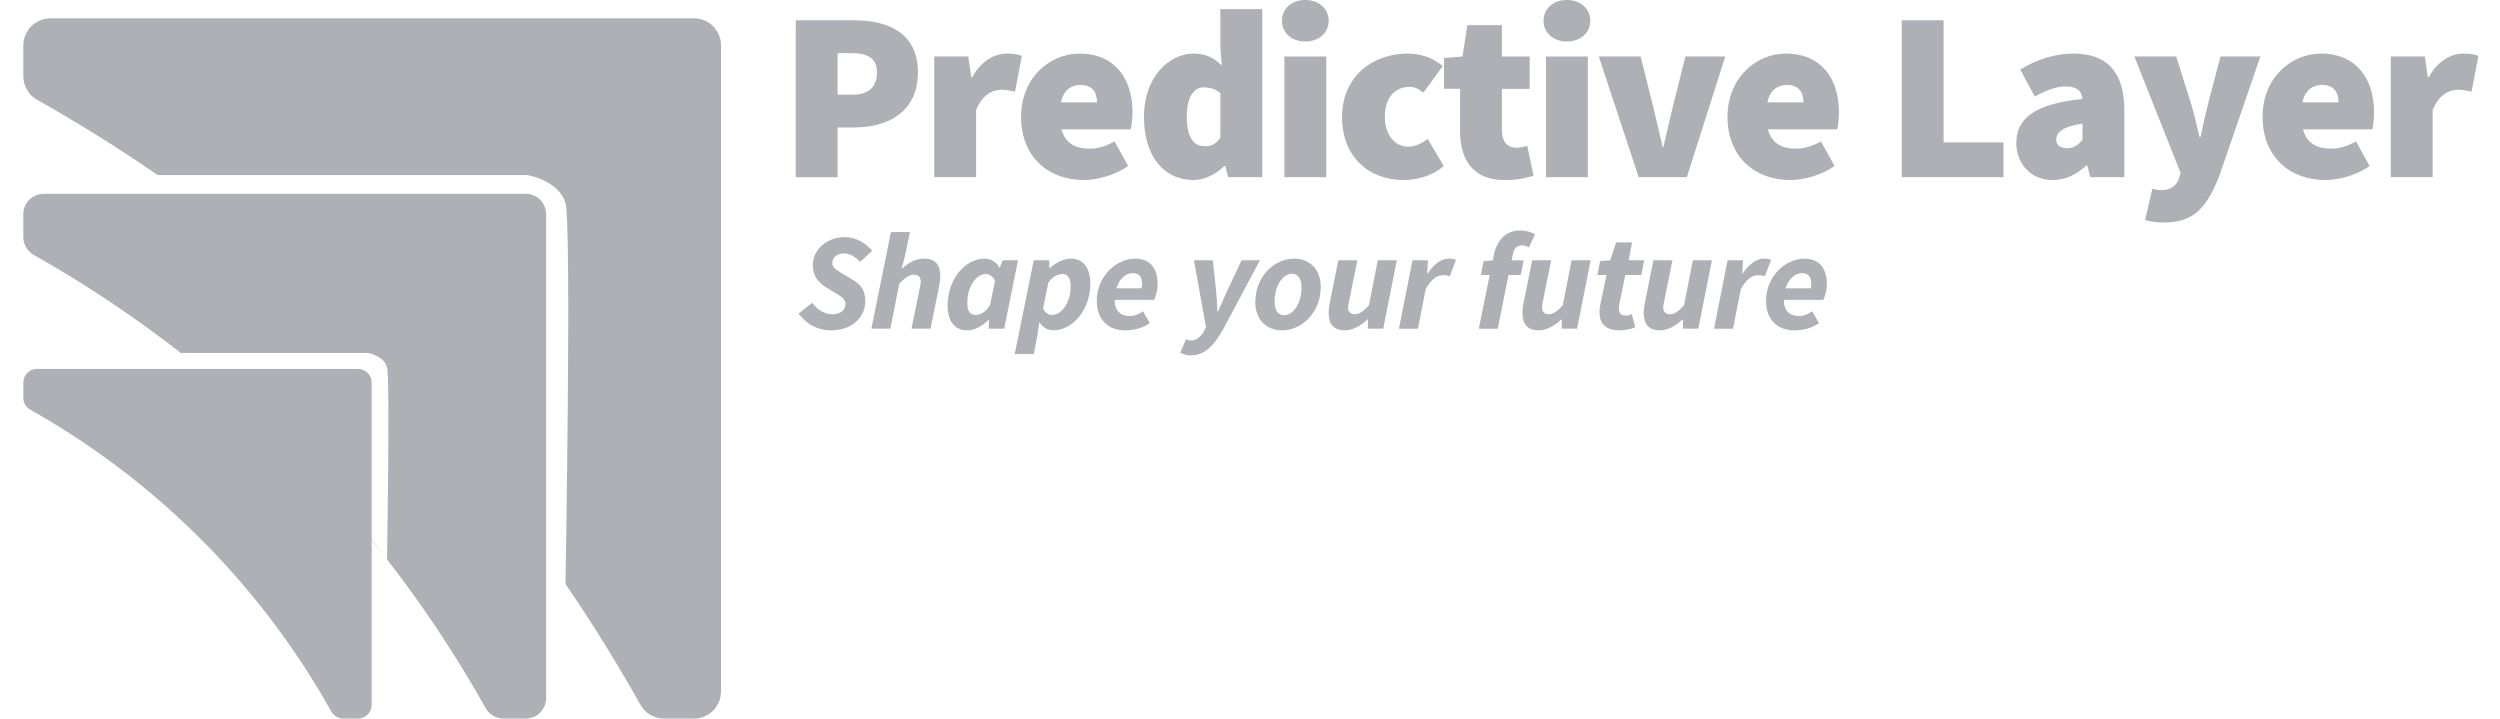 <svg width="167" height="48" viewBox="0 0 167 48" fill="none" xmlns="http://www.w3.org/2000/svg">
<path d="M85.634 1.387C85.634 0.58 86.284 0 87.195 0C88.106 0 88.756 0.58 88.756 1.387C88.756 2.193 88.106 2.773 87.195 2.773C86.284 2.773 85.634 2.193 85.634 1.387Z" fill="#AFAFB6"/>
<path d="M85.797 3.774H88.593V11.835H85.797V3.774Z" fill="#AFAFB6"/>
<path fill-rule="evenodd" clip-rule="evenodd" d="M79.733 3.579C78.076 3.579 76.418 5.159 76.417 7.802C76.418 10.413 77.718 12.025 79.733 12.025C80.448 12.025 81.229 11.639 81.781 11.091H81.846L82.041 11.833H84.317V0.612H81.521V3.225L81.618 4.385C81.131 3.901 80.611 3.579 79.733 3.579ZM81.521 6.222V9.19C81.227 9.64 80.903 9.77 80.48 9.77C79.732 9.77 79.277 9.19 79.277 7.771C79.277 6.352 79.829 5.836 80.415 5.836C80.774 5.836 81.195 5.932 81.521 6.222Z" fill="#AFAFB6"/>
<path d="M48.166 46.181V3.045H48.167C48.167 2.041 47.357 1.224 46.356 1.224H3.371C2.37 1.224 1.557 2.039 1.557 3.045V5.082C1.557 5.739 1.909 6.345 2.479 6.667C4.926 8.045 7.647 9.707 10.536 11.696H35.243C35.243 11.696 37.362 12.066 37.775 13.575C38.188 15.083 37.775 39.012 37.775 39.012L37.753 38.98C39.726 41.861 41.386 44.59 42.775 47.07C43.096 47.646 43.699 48 44.353 48H46.355C47.355 48 48.166 47.186 48.166 46.181Z" fill="#AFAFB6"/>
<path d="M36.482 46.633V14.309C36.482 13.557 35.876 12.948 35.124 12.948H2.915C2.167 12.948 1.557 13.557 1.557 14.309V15.839C1.557 16.331 1.822 16.784 2.25 17.026C5.294 18.742 8.906 21.044 12.722 24.085C12.517 23.917 12.309 23.747 12.098 23.575H24.573C24.573 23.575 25.642 23.763 25.852 24.524C26.061 25.285 25.852 37.367 25.852 37.367C25.507 36.91 25.166 36.466 24.828 36.035V25.554C24.828 25.052 24.422 24.645 23.923 24.645H2.463C1.964 24.645 1.558 25.052 1.558 25.554V26.572C1.558 26.901 1.734 27.204 2.018 27.364C5.387 29.262 9.799 32.236 14.143 36.755C17.858 40.619 20.412 44.46 22.136 47.535C22.297 47.82 22.597 47.998 22.924 47.998H23.923C24.422 47.998 24.828 47.591 24.828 47.089V36.082C28.12 40.137 30.599 44.011 32.442 47.301C32.681 47.731 33.135 47.997 33.626 47.997H35.124C35.876 47.997 36.482 47.388 36.482 46.633Z" fill="#AFAFB6"/>
<path fill-rule="evenodd" clip-rule="evenodd" d="M53.157 1.355H57.026C59.333 1.355 61.317 2.194 61.317 4.837C61.317 7.481 59.301 8.513 57.091 8.513H55.953V11.835H53.157V1.355ZM56.96 6.322C58.066 6.322 58.585 5.773 58.585 4.839C58.585 3.904 57.967 3.548 56.895 3.548H55.952V6.322H56.96Z" fill="#AFAFB6"/>
<path d="M64.683 3.771H62.408V11.832H65.204V7.35C65.593 6.35 66.308 5.996 66.893 5.996C67.225 5.996 67.472 6.05 67.739 6.109L67.805 6.124L68.259 3.737C68.031 3.641 67.755 3.577 67.251 3.577C66.455 3.577 65.545 4.061 64.943 5.157H64.878L64.683 3.771Z" fill="#AFAFB6"/>
<path fill-rule="evenodd" clip-rule="evenodd" d="M68.209 7.803C68.209 5.192 70.127 3.579 72.109 3.579C74.513 3.579 75.653 5.32 75.653 7.481C75.653 7.965 75.587 8.449 75.54 8.641H70.907C71.167 9.61 71.882 9.93 72.792 9.93C73.344 9.93 73.864 9.77 74.45 9.446L75.359 11.091C74.482 11.703 73.312 12.025 72.401 12.025C70.028 12.025 68.207 10.477 68.207 7.802L68.209 7.803ZM73.28 6.835C73.28 6.223 73.02 5.674 72.174 5.674C71.556 5.674 71.036 6.029 70.874 6.835H73.28Z" fill="#AFAFB6"/>
<path d="M94.005 3.579C91.697 3.579 89.649 5.126 89.649 7.803L89.647 7.8C89.647 10.475 91.435 12.024 93.743 12.024C94.589 12.024 95.63 11.8 96.442 11.089L95.37 9.284C94.979 9.574 94.524 9.8 94.069 9.8C93.191 9.8 92.508 9.026 92.508 7.802C92.508 6.577 93.126 5.803 94.167 5.803C94.46 5.803 94.72 5.9 95.078 6.19L96.378 4.418C95.76 3.901 94.981 3.579 94.005 3.579Z" fill="#AFAFB6"/>
<path d="M97.532 8.739V5.934H96.46V3.871L97.695 3.775L98.02 1.678H100.328V3.775H102.18V5.936H100.328V8.693C100.328 9.579 100.783 9.869 101.303 9.869C101.563 9.869 101.823 9.805 102.018 9.739L102.441 11.739C102.018 11.868 101.416 12.029 100.523 12.029C98.41 12.029 97.532 10.706 97.532 8.739Z" fill="#AFAFB6"/>
<path d="M104.669 0C103.758 0 103.109 0.58 103.109 1.387C103.109 2.193 103.758 2.773 104.669 2.773C105.58 2.773 106.23 2.193 106.23 1.387C106.23 0.58 105.58 0 104.669 0Z" fill="#AFAFB6"/>
<path d="M106.067 3.774H103.272V11.835H106.067V3.774Z" fill="#AFAFB6"/>
<path d="M106.798 3.772H109.594L110.471 7.287C110.667 8.094 110.861 8.932 111.057 9.803H111.123C111.318 8.932 111.512 8.094 111.707 7.287L112.585 3.772H115.249L112.682 11.834H109.464L106.798 3.772Z" fill="#AFAFB6"/>
<path fill-rule="evenodd" clip-rule="evenodd" d="M119.299 3.579C117.315 3.579 115.397 5.191 115.397 7.802C115.397 10.477 117.218 12.025 119.59 12.025C120.5 12.025 121.671 11.703 122.549 11.091L121.638 9.446C121.052 9.77 120.532 9.93 119.979 9.93C119.07 9.93 118.356 9.61 118.096 8.641H122.728C122.775 8.449 122.841 7.965 122.841 7.481C122.841 5.32 121.703 3.579 119.299 3.579ZM119.363 5.674C120.208 5.674 120.468 6.223 120.468 6.835H118.061C118.224 6.029 118.745 5.674 119.363 5.674Z" fill="#AFAFB6"/>
<path d="M127.035 1.355H129.831V9.513H133.83V11.835H127.035V1.355Z" fill="#AFAFB6"/>
<path fill-rule="evenodd" clip-rule="evenodd" d="M139.11 6.61C135.991 6.933 134.69 7.867 134.69 9.544H134.687C134.687 10.867 135.598 12.027 137.126 12.027C138.003 12.027 138.72 11.639 139.369 11.059H139.435L139.629 11.833H141.905V7.351C141.905 4.708 140.638 3.579 138.525 3.579C137.256 3.579 136.086 3.965 134.948 4.644L135.924 6.449C136.769 5.998 137.387 5.772 137.973 5.772C138.688 5.772 139.045 6.03 139.11 6.61ZM139.11 8.254V9.35C138.818 9.672 138.558 9.898 138.104 9.898C137.615 9.898 137.355 9.688 137.355 9.318C137.355 8.866 137.778 8.448 139.11 8.254Z" fill="#AFAFB6"/>
<path d="M143.289 14.703L143.777 12.608C143.812 12.616 143.851 12.625 143.892 12.635C144.022 12.667 144.174 12.704 144.298 12.704C145.044 12.704 145.404 12.382 145.565 11.898L145.662 11.543L142.574 3.772H145.37L146.345 6.867C146.522 7.443 146.659 8.018 146.803 8.624C146.845 8.799 146.887 8.976 146.931 9.157H146.996C147.159 8.382 147.322 7.642 147.516 6.867L148.329 3.772H150.995L148.265 11.704C147.421 13.881 146.541 14.864 144.526 14.864C143.974 14.864 143.648 14.799 143.29 14.702L143.289 14.703Z" fill="#AFAFB6"/>
<path fill-rule="evenodd" clip-rule="evenodd" d="M155.042 3.579C153.058 3.579 151.14 5.191 151.14 7.802C151.14 10.477 152.961 12.025 155.333 12.025C156.244 12.025 157.414 11.703 158.292 11.091L157.381 9.446C156.796 9.77 156.275 9.93 155.723 9.93C154.814 9.93 154.099 9.61 153.839 8.641H158.471C158.519 8.449 158.584 7.965 158.584 7.481C158.584 5.32 157.447 3.579 155.042 3.579ZM155.106 5.674C155.951 5.674 156.211 6.223 156.211 6.835H153.805C153.968 6.029 154.488 5.674 155.106 5.674Z" fill="#AFAFB6"/>
<path d="M159.705 3.771H161.981L162.175 5.157H162.241C162.843 4.061 163.752 3.577 164.548 3.577C165.052 3.577 165.329 3.641 165.557 3.737L165.102 6.124L165.033 6.109C164.767 6.05 164.52 5.996 164.191 5.996C163.605 5.996 162.89 6.35 162.501 7.35V11.832H159.705V3.771Z" fill="#AFAFB6"/>
<path d="M54.258 20.231L53.347 20.94H53.346C53.938 21.744 54.72 22.067 55.508 22.067C56.9 22.067 57.8 21.207 57.8 20.116C57.8 19.422 57.539 19.035 56.955 18.689L56.355 18.327L56.257 18.267C55.843 18.013 55.599 17.864 55.599 17.577C55.599 17.233 55.87 16.931 56.37 16.931C56.809 16.931 57.15 17.171 57.458 17.493L58.259 16.751C57.798 16.195 57.139 15.842 56.425 15.842C55.235 15.842 54.295 16.674 54.295 17.705C54.295 18.434 54.653 18.866 55.2 19.205L55.795 19.568C56.212 19.822 56.48 19.985 56.48 20.297C56.48 20.73 56.13 20.993 55.607 20.993C55.084 20.993 54.587 20.691 54.258 20.231Z" fill="#AFAFB6"/>
<path d="M60.787 15.502L60.434 17.182L60.232 17.924H60.269C60.68 17.564 61.165 17.273 61.721 17.273C62.482 17.273 62.811 17.685 62.811 18.448C62.811 18.654 62.791 18.872 62.736 19.099L62.16 21.956H60.889L61.435 19.258L61.454 19.172C61.485 19.031 61.508 18.924 61.508 18.82C61.508 18.508 61.344 18.349 61.039 18.349C60.754 18.349 60.471 18.538 60.071 18.945L59.479 21.956H58.208L59.515 15.502H60.787Z" fill="#AFAFB6"/>
<path fill-rule="evenodd" clip-rule="evenodd" d="M65.76 17.276C64.488 17.276 63.299 18.652 63.299 20.393C63.299 21.47 63.789 22.068 64.6 22.068C65.079 22.068 65.624 21.794 66.042 21.361H66.065L66.046 21.957H67.08L68.002 17.387H66.982L66.784 17.878H66.762C66.582 17.51 66.176 17.276 65.76 17.276ZM66.469 18.743L66.138 20.364V20.362C65.841 20.883 65.46 21.039 65.154 21.039C64.825 21.039 64.616 20.79 64.616 20.231C64.616 19.141 65.209 18.305 65.849 18.305C66.065 18.305 66.315 18.439 66.469 18.743Z" fill="#AFAFB6"/>
<path fill-rule="evenodd" clip-rule="evenodd" d="M69.293 22.42L69.054 23.653H67.784L69.054 17.387H70.088L70.099 17.91H70.121C70.543 17.538 71.055 17.276 71.534 17.276C72.344 17.276 72.834 17.876 72.834 18.951C72.834 20.692 71.645 22.068 70.374 22.068C69.987 22.068 69.64 21.861 69.442 21.527H69.423L69.295 22.419L69.293 22.42ZM70.027 18.883L69.68 20.607C69.818 20.909 70.051 21.039 70.284 21.039C70.924 21.039 71.518 20.203 71.518 19.113C71.518 18.555 71.307 18.305 70.978 18.305C70.688 18.305 70.307 18.461 70.027 18.883Z" fill="#AFAFB6"/>
<path fill-rule="evenodd" clip-rule="evenodd" d="M77.329 18.991C77.329 18.043 76.927 17.276 75.826 17.276V17.278C74.6 17.278 73.264 18.421 73.264 20.112C73.264 21.337 74.037 22.069 75.151 22.069C75.864 22.069 76.435 21.848 76.804 21.59L76.352 20.795C76.124 20.958 75.792 21.116 75.507 21.116C74.899 21.116 74.436 20.792 74.468 20.032H77.094C77.166 19.894 77.329 19.423 77.329 18.991ZM76.287 18.921C76.287 19.048 76.269 19.168 76.247 19.261H74.57C74.781 18.591 75.232 18.245 75.669 18.245C76.131 18.245 76.287 18.552 76.287 18.921Z" fill="#AFAFB6"/>
<path d="M78.841 23.559C79.025 23.663 79.326 23.743 79.495 23.743C80.446 23.743 81.039 23.155 81.676 22.055L84.164 17.385H82.937L81.97 19.447C81.853 19.696 81.726 19.985 81.602 20.267L81.602 20.269C81.517 20.462 81.433 20.652 81.355 20.824H81.319C81.309 20.388 81.282 19.848 81.237 19.447L81.017 17.385H79.755L80.559 21.858L80.446 22.081C80.24 22.486 79.902 22.744 79.574 22.744C79.448 22.744 79.324 22.711 79.228 22.656L78.841 23.559Z" fill="#AFAFB6"/>
<path fill-rule="evenodd" clip-rule="evenodd" d="M86.438 17.276C85.17 17.276 83.856 18.422 83.856 20.184H83.855C83.855 21.321 84.568 22.068 85.644 22.068C86.913 22.068 88.227 20.922 88.227 19.16C88.227 18.025 87.514 17.276 86.438 17.276ZM86.298 18.291C86.725 18.291 86.942 18.628 86.942 19.186C86.942 20.252 86.408 21.055 85.787 21.055C85.359 21.055 85.142 20.718 85.142 20.16C85.142 19.094 85.677 18.291 86.298 18.291Z" fill="#AFAFB6"/>
<path d="M92.4 21.956H91.366L91.385 21.34H91.349C90.929 21.728 90.397 22.066 89.842 22.066C89.081 22.066 88.752 21.654 88.752 20.891C88.752 20.686 88.778 20.468 88.826 20.24L89.402 17.385H90.672L90.126 20.083L90.108 20.166C90.076 20.309 90.053 20.417 90.053 20.521C90.053 20.834 90.219 20.992 90.522 20.992C90.793 20.992 91.076 20.803 91.444 20.396L92.036 17.385H93.307L92.4 21.956Z" fill="#AFAFB6"/>
<path d="M95.39 17.387H94.356V17.389L93.448 21.959H94.719L95.236 19.311C95.599 18.668 95.979 18.386 96.386 18.386C96.538 18.386 96.721 18.392 96.842 18.459L97.26 17.366C97.159 17.31 97.011 17.276 96.778 17.276C96.249 17.276 95.726 17.7 95.37 18.277H95.333L95.39 17.387Z" fill="#AFAFB6"/>
<path d="M99.111 17.441L99.72 17.39L99.775 17.088C99.962 16.147 100.499 15.395 101.554 15.395C101.913 15.395 102.252 15.487 102.54 15.644L102.135 16.53C102.032 16.468 101.852 16.394 101.688 16.394C101.346 16.394 101.141 16.54 101.045 17.043L100.974 17.39H101.779L101.586 18.372H100.765L100.052 21.96H98.783L99.511 18.372H98.919L99.109 17.441H99.111Z" fill="#AFAFB6"/>
<path d="M104.315 21.956H105.349L106.255 17.385H104.985L104.392 20.396C104.024 20.803 103.741 20.992 103.47 20.992C103.167 20.992 103.002 20.834 103.002 20.521C103.002 20.417 103.025 20.309 103.057 20.166L103.075 20.083L103.62 17.385H102.35L101.774 20.24C101.726 20.468 101.7 20.686 101.7 20.891C101.7 21.654 102.03 22.066 102.791 22.066C103.346 22.066 103.877 21.728 104.297 21.34H104.334L104.315 21.956Z" fill="#AFAFB6"/>
<path d="M106.845 20.858C106.845 20.662 106.878 20.475 106.912 20.282L107.314 18.368H106.7L106.889 17.437L107.569 17.386L107.959 16.19H109.023L108.793 17.386H109.835L109.642 18.368H108.57L108.168 20.331C108.148 20.441 108.145 20.537 108.145 20.635C108.145 20.938 108.293 21.082 108.627 21.082C108.758 21.082 108.882 21.036 109.001 20.978L109.232 21.865C108.988 21.956 108.624 22.067 108.15 22.067C107.221 22.067 106.845 21.558 106.845 20.858Z" fill="#AFAFB6"/>
<path d="M112.414 21.956H113.448L114.355 17.385H113.085L112.493 20.396C112.124 20.803 111.842 20.992 111.57 20.992C111.268 20.992 111.101 20.834 111.101 20.521C111.101 20.417 111.125 20.309 111.157 20.166L111.175 20.083L111.721 17.385H110.45L109.874 20.24C109.826 20.468 109.801 20.686 109.801 20.891C109.801 21.654 110.129 22.066 110.89 22.066C111.446 22.066 111.977 21.728 112.397 21.34H112.434L112.414 21.956Z" fill="#AFAFB6"/>
<path d="M115.405 17.387H116.439L116.382 18.277H116.418C116.774 17.7 117.297 17.276 117.827 17.276C118.062 17.276 118.208 17.31 118.309 17.366L117.891 18.459C117.772 18.392 117.586 18.386 117.435 18.386C117.028 18.386 116.648 18.668 116.286 19.311L115.767 21.959H114.497L115.403 17.389L115.405 17.387Z" fill="#AFAFB6"/>
<path fill-rule="evenodd" clip-rule="evenodd" d="M122.034 18.991C122.034 18.043 121.632 17.276 120.531 17.276V17.278C119.305 17.278 117.97 18.421 117.97 20.112C117.97 21.337 118.742 22.069 119.856 22.069C120.569 22.069 121.14 21.848 121.509 21.59L121.057 20.795C120.829 20.958 120.497 21.116 120.212 21.116C119.604 21.116 119.141 20.792 119.173 20.032H121.8C121.871 19.894 122.034 19.423 122.034 18.991ZM120.992 18.921C120.992 19.048 120.975 19.168 120.952 19.261H119.275C119.486 18.591 119.937 18.245 120.374 18.245C120.836 18.245 120.992 18.552 120.992 18.921Z" fill="#AFAFB6"/>
</svg>
